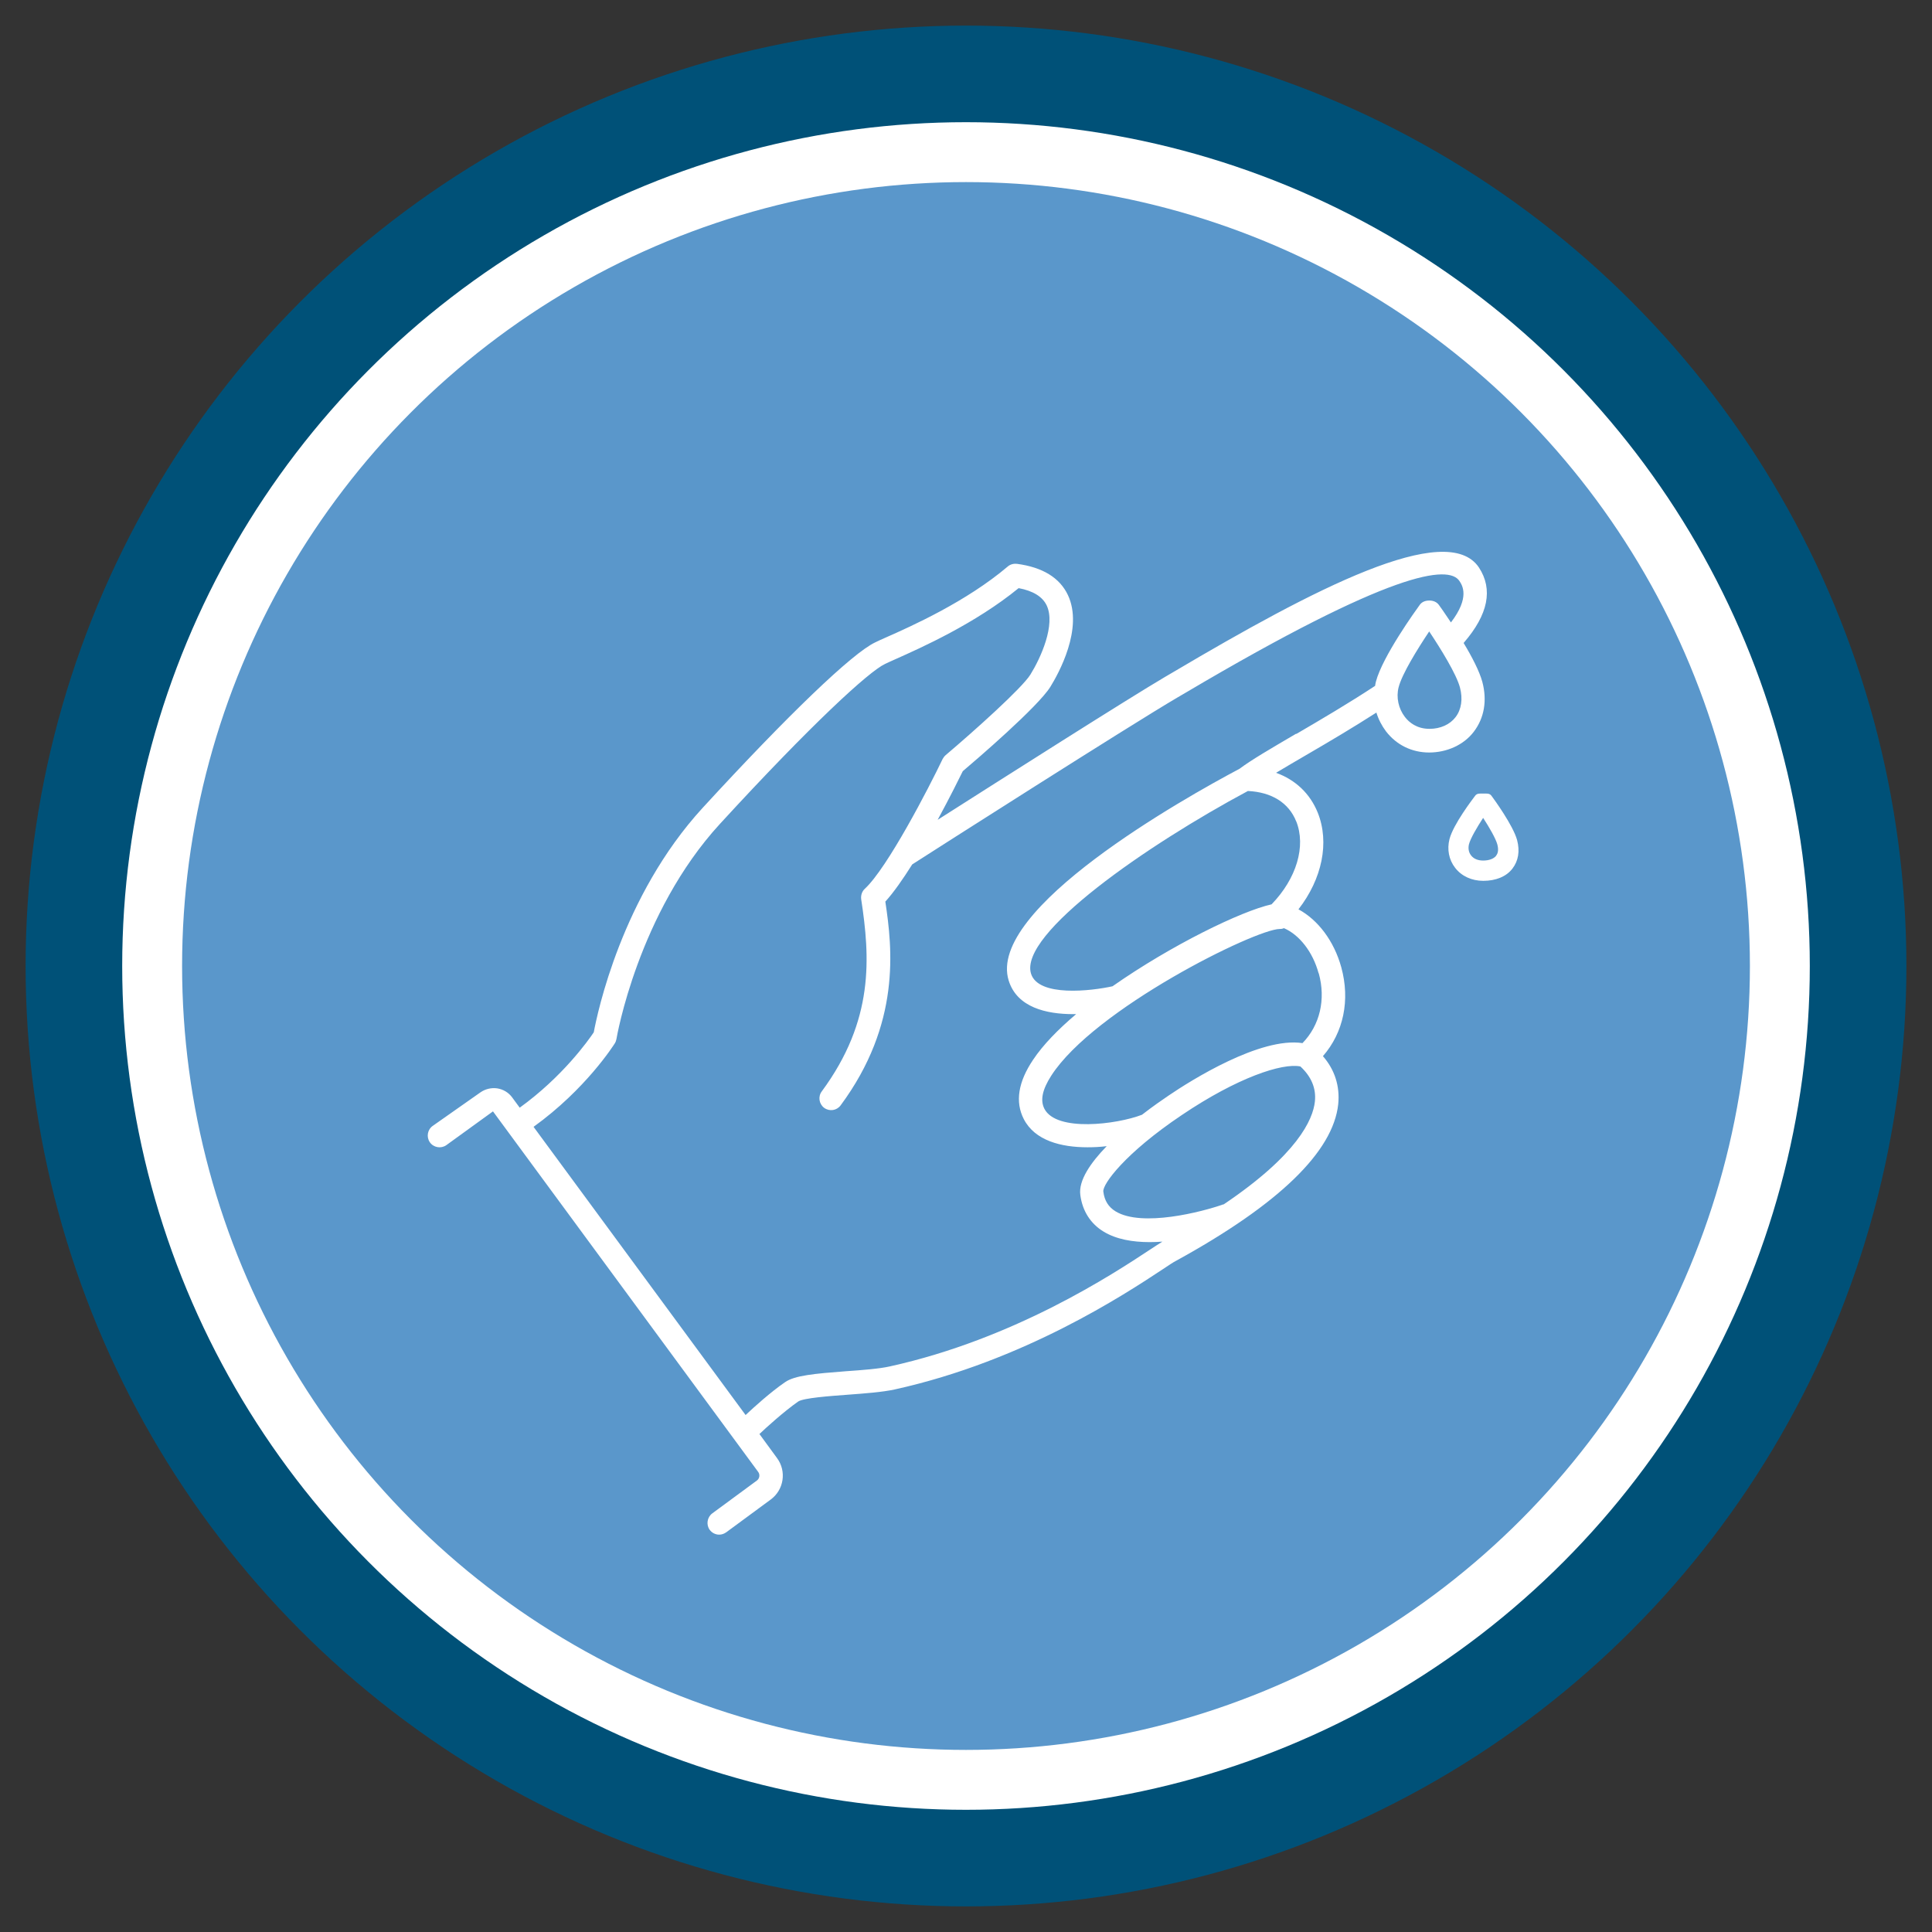 <?xml version="1.0" encoding="UTF-8"?>
<svg id="Layer_1" data-name="Layer 1" xmlns="http://www.w3.org/2000/svg" viewBox="0 0 120 120" width="100%" height="100%">
  <rect x="0" y="0" width="120" height="120" fill="#333333" stroke="none"/>
  <circle cx="60" cy="60" r="55.41" style="fill: #fff; stroke: #005178; stroke-miterlimit: 10; stroke-width: 6px;"/>
  <circle cx="60" cy="60" r="48.69" style="fill: #5a97cb; stroke-width: 0px;"/>
  <path d="m90.93,39.91c1.5-1.74,1.82-3.3.93-4.66-1.99-2.98-10.29,1.35-18.96,6.48l-.53.31c-2.31,1.36-10.08,6.3-14.13,8.88.76-1.4,1.36-2.61,1.56-3.02.84-.71,4.67-4,5.44-5.24.5-.81,2.07-3.62,1.09-5.7-.51-1.08-1.58-1.73-3.17-1.94-.2-.02-.41.03-.57.17-2.57,2.18-5.97,3.7-7.6,4.42-.25.11-.47.21-.63.29-1.41.66-5.41,4.5-10.71,10.27-5.04,5.49-6.55,12.77-6.77,13.95-.35.52-1.94,2.76-4.6,4.68l-.47-.64c-.22-.3-.55-.5-.93-.56-.37-.05-.74.04-1.04.25l-2.96,2.08c-.33.23-.41.69-.18,1.02.23.33.69.41,1.02.18l2.9-2.1,16.47,22.39c.13.17.09.42-.08.54l-2.77,2.04c-.32.24-.39.7-.16,1.02.14.19.36.3.59.3.15,0,.3-.05.43-.14l2.77-2.04c.82-.6,1-1.76.39-2.58l-1.09-1.49c.4-.38,1.52-1.4,2.41-2.02.33-.22,1.97-.34,3.06-.42,1.07-.08,2.17-.16,2.94-.33,8.01-1.77,14.29-5.91,16.65-7.47.39-.26.66-.44.82-.52,6.38-3.5,9.76-6.78,10.07-9.73.11-1.11-.21-2.13-.95-2.98,1.28-1.47,1.7-3.48,1.14-5.52-.45-1.63-1.44-2.94-2.66-3.6,1.47-1.89,1.94-4.15,1.2-6-.48-1.19-1.38-2.04-2.59-2.48.58-.35,1.25-.74,1.97-1.16,1.34-.78,2.81-1.65,4.26-2.58.13.42.33.81.6,1.17.65.84,1.6,1.31,2.68,1.31s2.14-.46,2.77-1.29c.65-.85.84-1.94.53-3.1-.18-.66-.65-1.57-1.16-2.41Zm-14.93,34.9s-.02,0-.03,0c-1.3.46-5.04,1.43-6.68.43-.44-.27-.69-.66-.76-1.23-.06-.45,1.34-2.38,4.87-4.75,3.47-2.34,6.25-3.25,7.37-3.02.67.62.99,1.35.9,2.18-.12,1.12-1.08,3.3-5.67,6.39Zm5.91-14.36c.45,1.63.07,3.23-1.01,4.34-2.62-.4-6.94,2.32-8.32,3.26-.37.25-.98.67-1.65,1.19-1.56.6-5.31,1.08-6.06-.37-.27-.53-.13-1.19.42-2.05,2.66-4.15,12.7-9.12,14.2-9.12h.02c.09,0,.17-.02.24-.05.95.41,1.79,1.47,2.15,2.8Zm-1.4-9.44c.62,1.55.02,3.56-1.53,5.16-1.89.42-6.24,2.54-9.88,5.09-1.31.29-4.6.68-5.06-.78-.77-2.48,7.23-8.01,13.47-11.35,1.47.07,2.54.73,3,1.89Zm0-5.44c-1.55.91-2.79,1.63-3.52,2.18-3.45,1.83-15.71,8.71-14.34,13.15.52,1.68,2.35,2.09,4.01,2.09.06,0,.12,0,.18,0-1.11.94-2.05,1.9-2.67,2.83-.93,1.38-1.13,2.62-.58,3.69.69,1.34,2.32,1.75,3.96,1.75.4,0,.8-.02,1.19-.07-1,1.03-1.76,2.13-1.64,3.03.13,1,.64,1.79,1.45,2.28.79.48,1.81.65,2.85.65.27,0,.54-.01.8-.03-.18.11-.44.28-.76.49-2.3,1.52-8.42,5.55-16.17,7.26-.66.15-1.72.23-2.73.3-1.95.15-3.18.26-3.78.68-.89.61-1.94,1.56-2.45,2.04l-13.17-17.9c3.25-2.34,4.98-5.08,5.05-5.19.05-.08.08-.17.1-.27.01-.08,1.34-7.82,6.43-13.36,5.71-6.22,9.26-9.47,10.25-9.93.16-.08.37-.17.61-.28,1.64-.73,5-2.23,7.69-4.43.9.17,1.48.53,1.74,1.07.57,1.2-.37,3.27-1.01,4.3-.52.84-3.5,3.51-5.26,5-.08.07-.14.15-.19.24-.86,1.8-3.42,6.75-4.83,8.06-.18.16-.26.41-.23.65.55,3.61.82,7.51-2.45,11.94-.24.32-.17.78.15,1.02.33.24.78.17,1.02-.15,3.75-5.07,3.22-9.74,2.78-12.66.51-.56,1.09-1.39,1.67-2.31,1.35-.87,13.48-8.61,16.46-10.36l.53-.31c12.82-7.58,16.33-7.95,17-6.93.18.27.66,1.02-.53,2.57-.37-.56-.67-.98-.75-1.09-.14-.19-.36-.27-.59-.27h0c-.23,0-.45.07-.59.26-.24.33-2.32,3.21-2.73,4.78-.02.09-.04.17-.05.26-1.64,1.08-3.36,2.09-4.9,2.99Zm9.9-1.03c-.35.46-.94.73-1.62.73-.79,0-1.27-.4-1.53-.74-.4-.52-.55-1.22-.39-1.84.21-.83,1.18-2.39,1.9-3.47.72,1.08,1.69,2.65,1.91,3.48.19.71.09,1.37-.27,1.84Z" style="fill: #fff; stroke-width: 0px;"/>
  <path d="m92.64,49.43c-.12-.17-.31-.14-.51-.14h0c-.2,0-.39-.03-.51.14-.14.19-1.35,1.76-1.59,2.69-.16.63-.04,1.28.35,1.78.4.52,1.03.81,1.75.81.77,0,1.43-.26,1.81-.76.37-.48.47-1.09.29-1.77-.25-.92-1.45-2.56-1.59-2.75Zm.29,3.72c-.15.19-.44.3-.81.3-.33,0-.59-.11-.75-.32-.15-.19-.19-.44-.13-.69.09-.36.49-1.04.88-1.64.39.6.78,1.28.88,1.64.08.3.06.54-.07.7Z" style="fill: #fff; stroke-width: 0px;"/>
</svg>